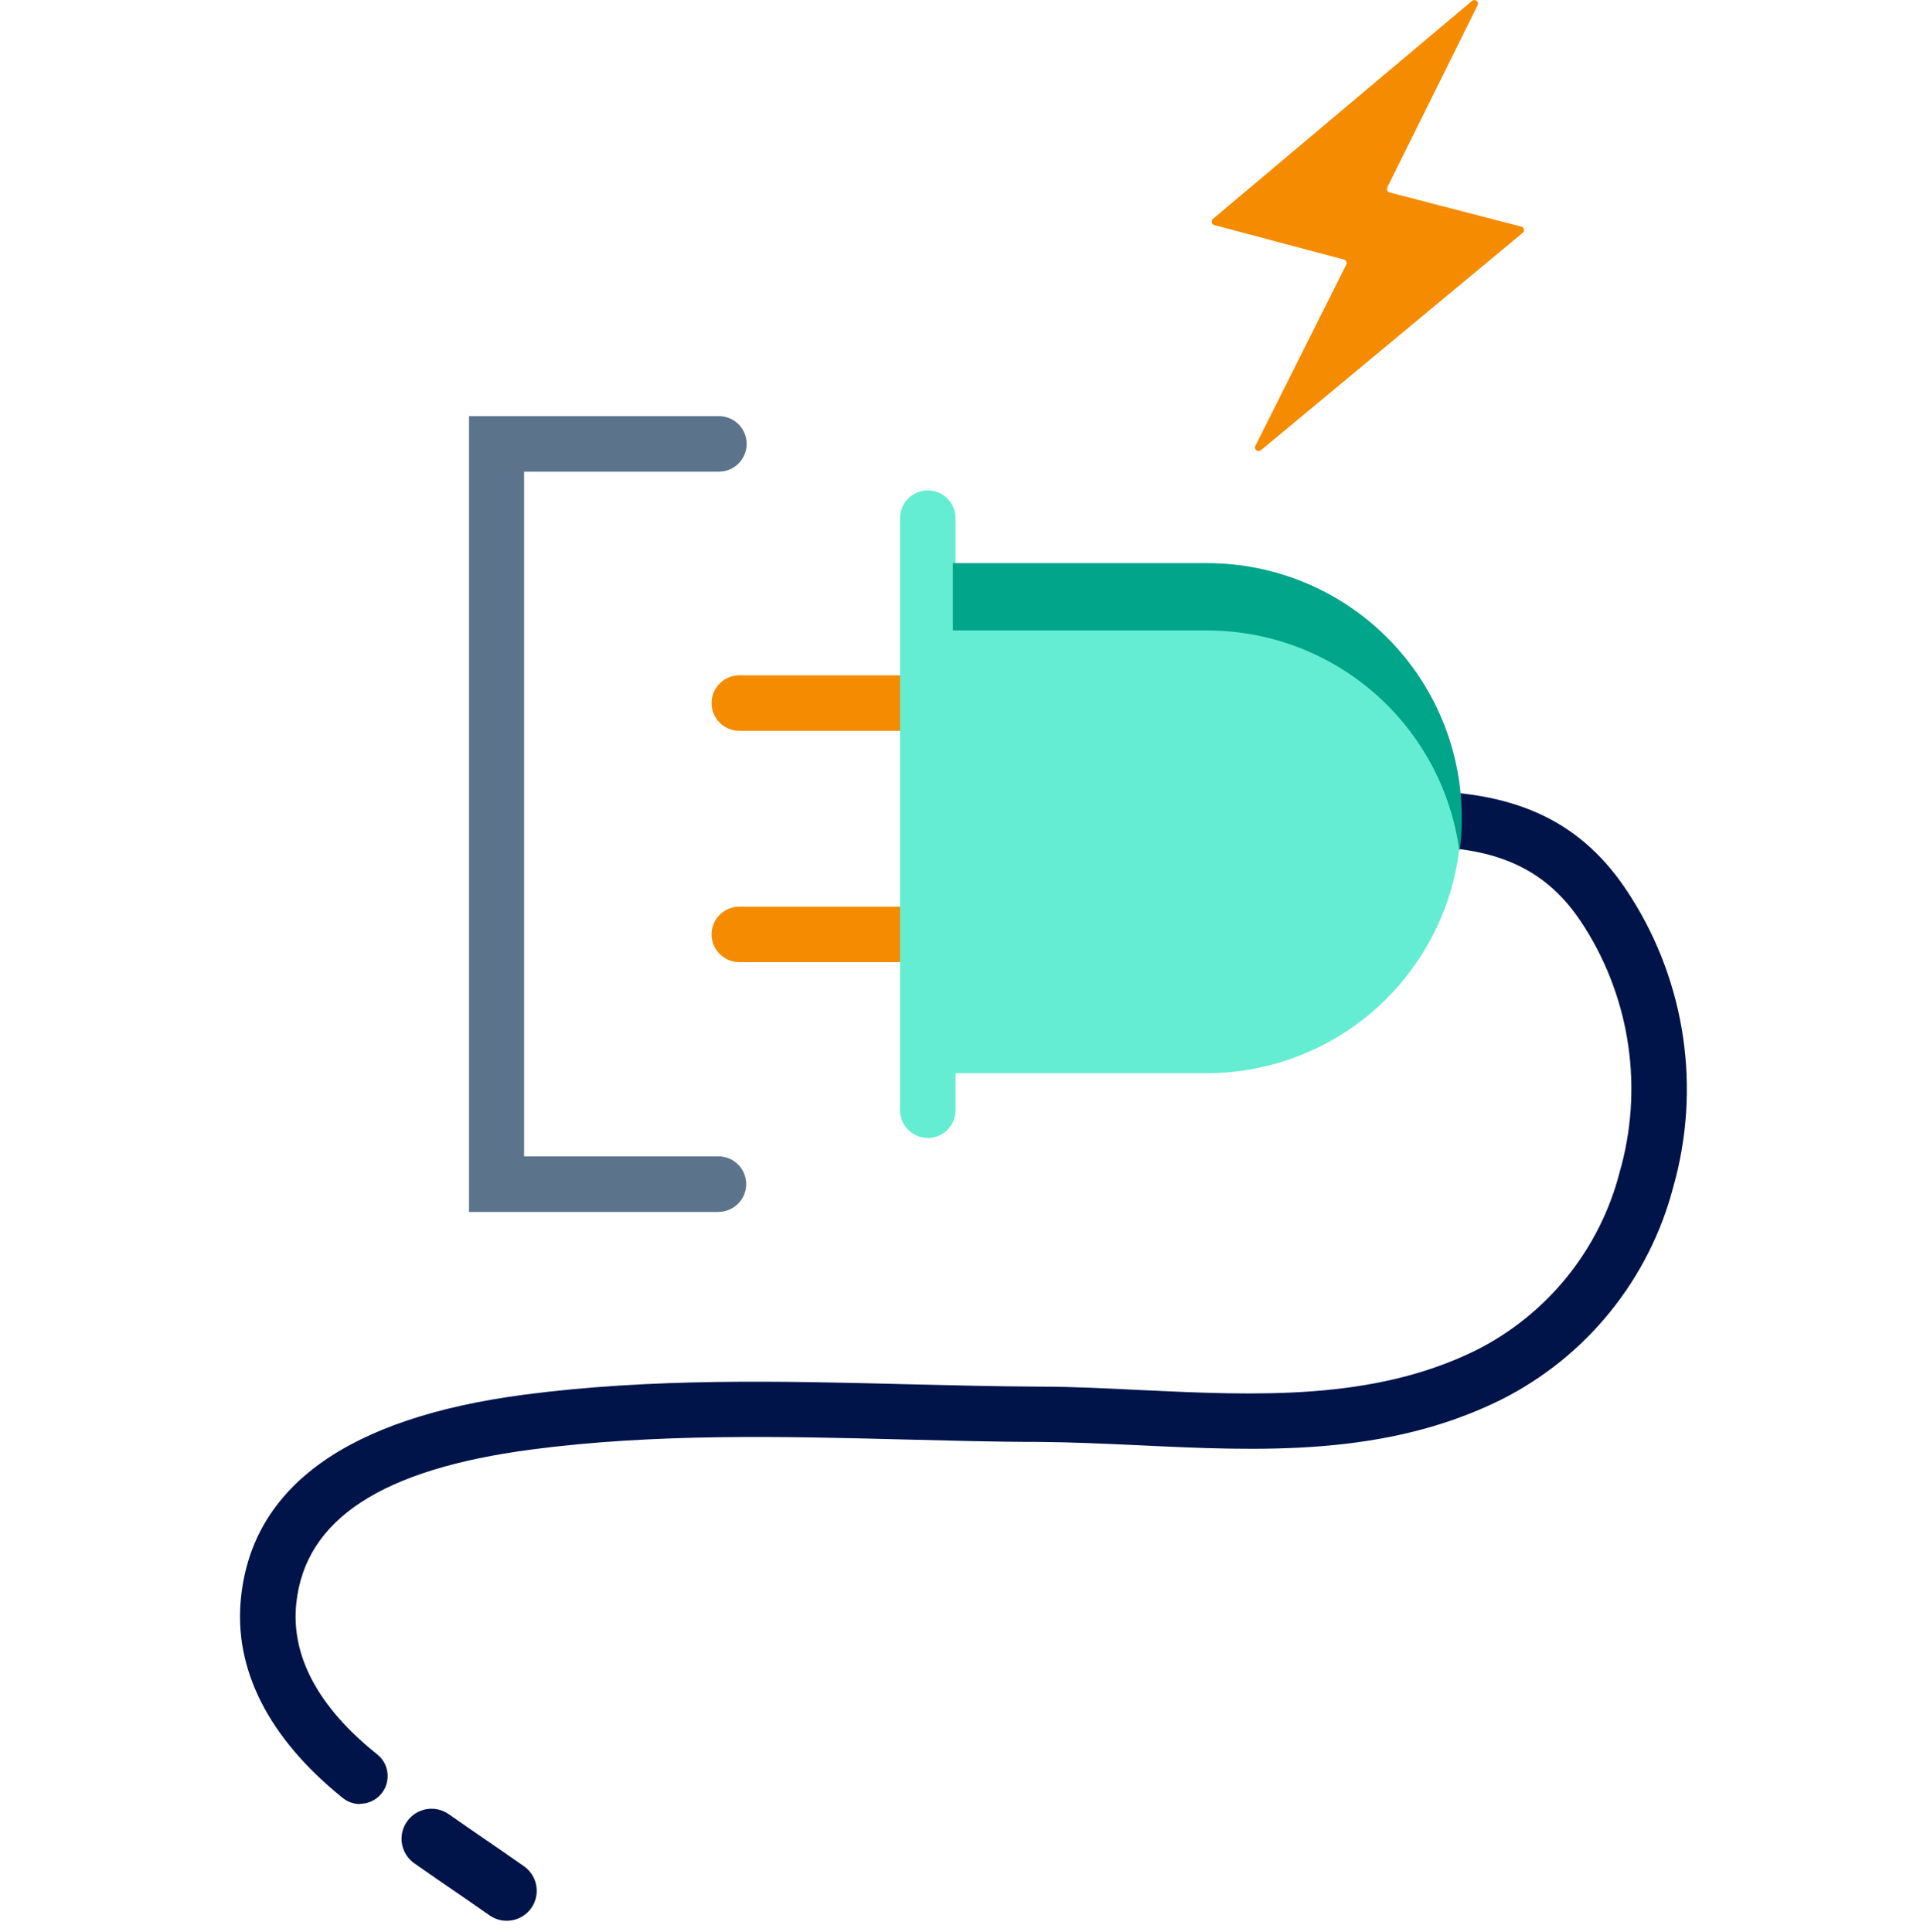 <svg width="160" height="161" viewBox="0 0 160 161" fill="none" xmlns="http://www.w3.org/2000/svg">
<path d="M61.613 80.192H80.121C81.399 80.192 82.435 79.157 82.435 77.879C82.435 76.601 81.399 75.565 80.121 75.565H61.613C60.336 75.565 59.3 76.601 59.3 77.879C59.3 79.157 60.336 80.192 61.613 80.192Z" fill="#F58B00"/>
<path d="M30.005 150.36C29.478 150.363 28.967 150.182 28.559 149.849C22.38 144.875 19.449 139.101 20.085 133.134C21.049 123.861 29.012 118.173 43.654 116.245C54.345 114.838 65.112 115.108 75.523 115.368C79.148 115.455 82.907 115.551 86.59 115.57C89.482 115.57 92.374 115.725 95.15 115.86C104.635 116.303 114.429 116.775 123.009 112.534C125.945 111.057 128.532 108.969 130.595 106.411C132.658 103.852 134.151 100.881 134.971 97.698C135.949 94.291 136.196 90.715 135.698 87.206C135.2 83.696 133.967 80.331 132.08 77.33L131.829 76.944C128.937 72.51 124.888 70.601 118.333 70.563C117.72 70.563 117.131 70.319 116.697 69.885C116.264 69.451 116.02 68.863 116.02 68.249C116.02 67.635 116.264 67.047 116.697 66.613C117.131 66.179 117.72 65.936 118.333 65.936C126.546 65.984 131.906 68.596 135.685 74.409L135.945 74.814C138.187 78.36 139.658 82.339 140.261 86.491C140.864 90.643 140.585 94.876 139.444 98.913C138.45 102.725 136.654 106.281 134.175 109.343C131.697 112.406 128.593 114.903 125.071 116.669C115.432 121.431 105.011 120.94 94.938 120.458C92.181 120.332 89.318 120.198 86.57 120.178C82.84 120.178 79.071 120.063 75.417 119.976C65.18 119.716 54.596 119.455 44.271 120.814C31.846 122.453 25.445 126.598 24.693 133.606C24.221 137.992 26.505 142.282 31.441 146.225C31.814 146.525 32.085 146.934 32.216 147.395C32.347 147.856 32.332 148.347 32.172 148.799C32.012 149.251 31.716 149.642 31.324 149.918C30.933 150.194 30.465 150.342 29.985 150.341L30.005 150.36Z" fill="#00144A"/>
<path d="M59.907 101.014H39.085V34.684H59.907C60.211 34.684 60.511 34.743 60.792 34.86C61.073 34.976 61.328 35.146 61.543 35.361C61.758 35.576 61.928 35.831 62.044 36.112C62.16 36.392 62.22 36.693 62.22 36.997C62.22 37.301 62.16 37.602 62.044 37.883C61.928 38.163 61.758 38.418 61.543 38.633C61.328 38.848 61.073 39.018 60.792 39.135C60.511 39.251 60.211 39.311 59.907 39.311H43.673V96.378H59.868C60.482 96.378 61.07 96.621 61.504 97.055C61.938 97.489 62.182 98.078 62.182 98.691C62.182 99.305 61.938 99.893 61.504 100.327C61.07 100.761 60.482 101.005 59.868 101.005L59.907 101.014Z" fill="#5B738B"/>
<path d="M61.613 60.913H80.121C81.399 60.913 82.435 59.877 82.435 58.599C82.435 57.322 81.399 56.286 80.121 56.286H61.613C60.336 56.286 59.3 57.322 59.3 58.599C59.3 59.877 60.336 60.913 61.613 60.913Z" fill="#F58B00"/>
<path d="M79.63 92.531V43.186C79.63 41.908 78.594 40.872 77.316 40.872C76.039 40.872 75.003 41.908 75.003 43.186V92.531C75.003 93.809 76.039 94.845 77.316 94.845C78.594 94.845 79.63 93.809 79.63 92.531Z" fill="#64EDD2"/>
<path d="M100.548 89.447H79.341V47.032H100.548C106.173 47.032 111.567 49.267 115.544 53.244C119.521 57.221 121.756 62.615 121.756 68.24C121.756 73.864 119.521 79.258 115.544 83.236C111.567 87.213 106.173 89.447 100.548 89.447Z" fill="#64EDD2"/>
<path d="M121.813 68.143C121.822 69.082 121.758 70.019 121.62 70.948C120.941 65.857 118.438 61.186 114.574 57.802C110.711 54.417 105.751 52.55 100.616 52.546H79.408V46.935H100.616C106.238 46.938 111.63 49.173 115.605 53.15C119.58 57.127 121.813 62.52 121.813 68.143Z" fill="#00A58A"/>
<path fill-rule="evenodd" clip-rule="evenodd" d="M33.914 151.819C34.705 150.688 36.264 150.412 37.395 151.204C38.99 152.319 39.746 152.837 40.505 153.357L40.507 153.358C41.276 153.884 42.047 154.412 43.661 155.542C44.792 156.333 45.068 157.892 44.276 159.023C43.485 160.155 41.926 160.43 40.795 159.638C39.2 158.523 38.444 158.005 37.685 157.485L37.683 157.484C36.914 156.958 36.143 156.43 34.529 155.301C33.398 154.509 33.122 152.95 33.914 151.819Z" fill="#00144A"/>
<path d="M122.667 0.075L101.074 18.246C101.033 18.282 101.003 18.328 100.986 18.379C100.97 18.43 100.968 18.485 100.98 18.537C100.992 18.59 101.018 18.638 101.056 18.677C101.093 18.716 101.14 18.744 101.193 18.759L111.997 21.632C112.04 21.643 112.081 21.664 112.115 21.692C112.149 21.721 112.176 21.757 112.194 21.797C112.212 21.837 112.221 21.881 112.221 21.925C112.22 21.969 112.209 22.013 112.189 22.052L104.615 37.161C104.583 37.222 104.573 37.293 104.588 37.36C104.603 37.428 104.641 37.488 104.696 37.531C104.75 37.574 104.819 37.596 104.889 37.595C104.958 37.593 105.025 37.568 105.078 37.522L126.895 19.402C126.936 19.367 126.967 19.321 126.984 19.27C127.001 19.219 127.004 19.164 126.992 19.111C126.98 19.058 126.954 19.01 126.916 18.971C126.878 18.932 126.831 18.904 126.778 18.889L115.8 16.042C115.757 16.03 115.717 16.009 115.683 15.98C115.649 15.952 115.621 15.916 115.603 15.876C115.584 15.835 115.575 15.791 115.576 15.747C115.576 15.703 115.586 15.659 115.606 15.619L123.133 0.434C123.165 0.372 123.175 0.301 123.16 0.233C123.145 0.166 123.106 0.105 123.051 0.063C122.996 0.02 122.927 -0.002 122.857 0C122.787 0.002 122.72 0.029 122.667 0.075Z" fill="#F58B00"/>
</svg>
